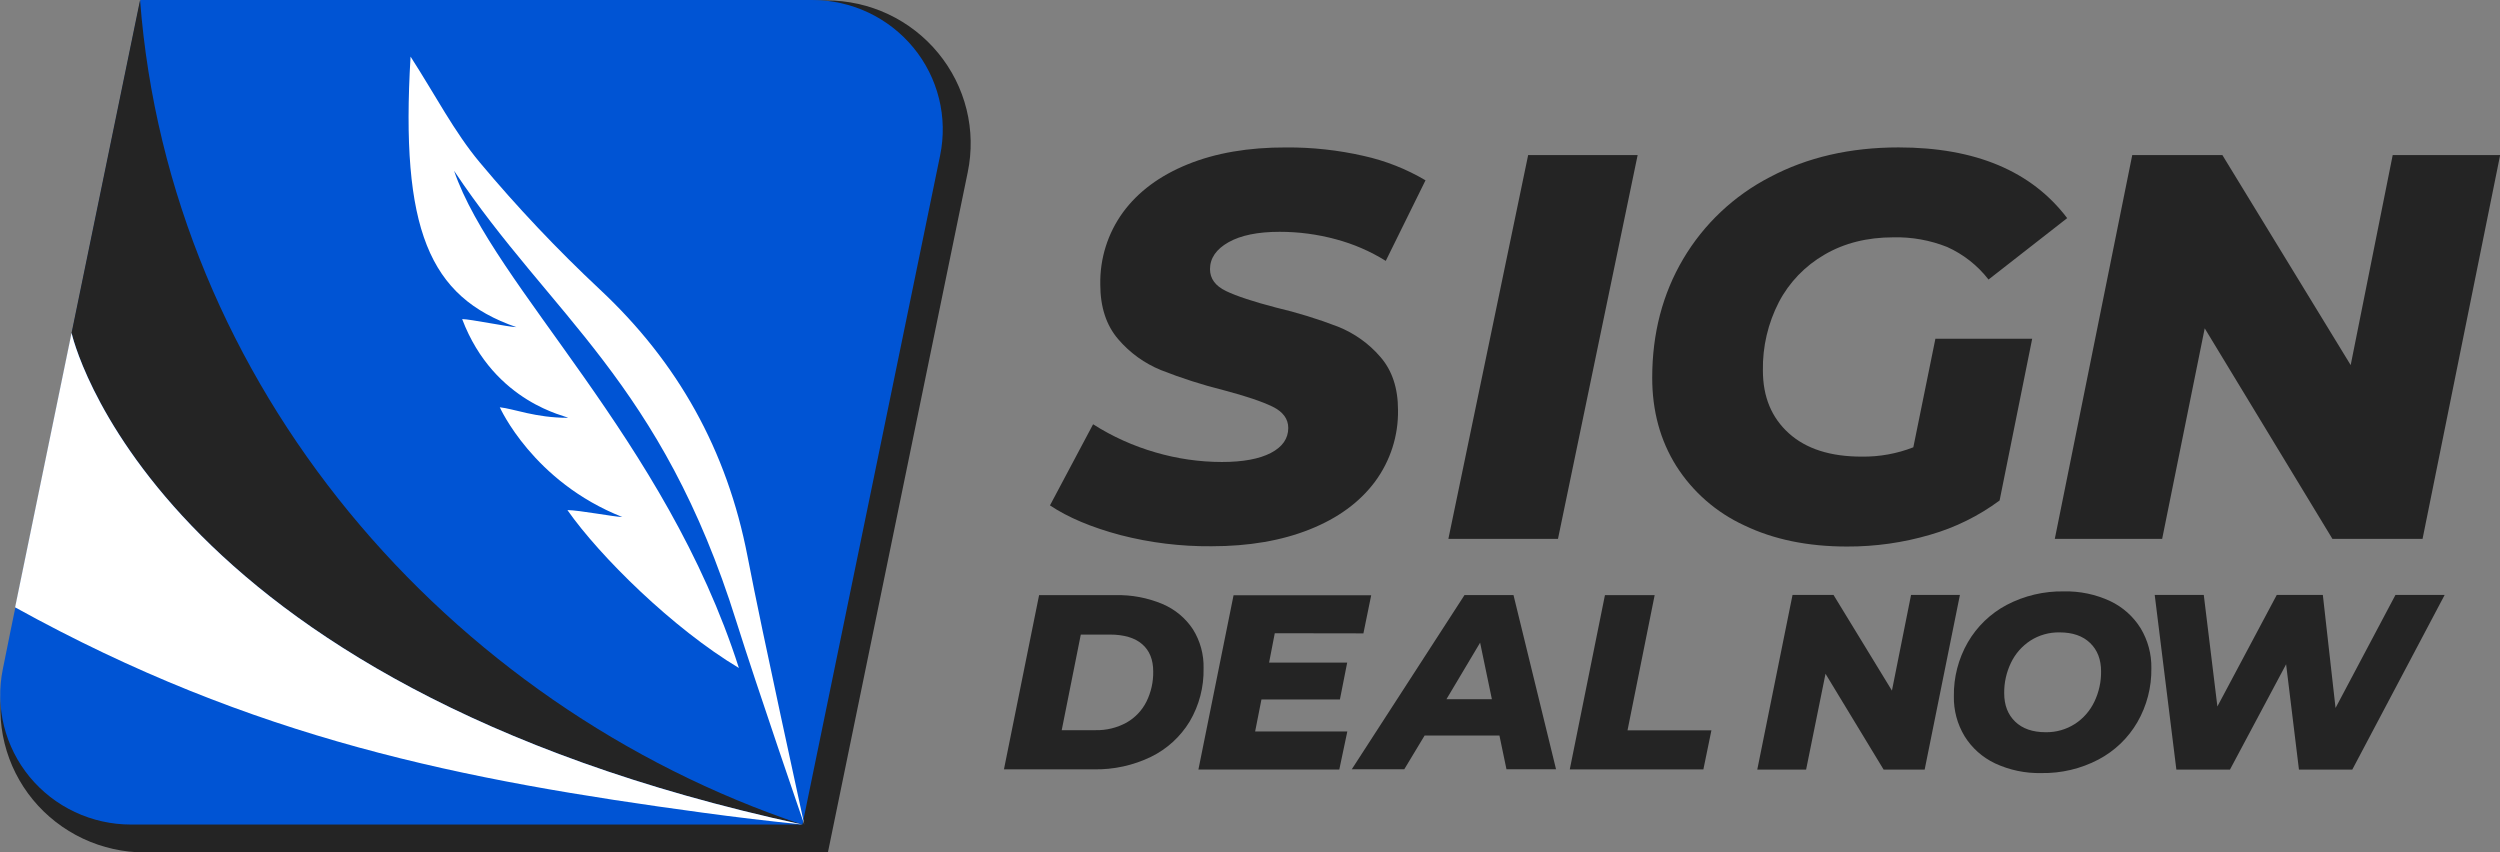 <svg width="88" height="30" viewBox="0 0 88 30" fill="none" xmlns="http://www.w3.org/2000/svg">
<rect x="0" y="0" width="88" height="30" fill="#808080" stroke="none"/>
<g clip-path="url(#clip0)">
<path d="M39.431 18.833C38.419 18.562 37.594 18.215 36.959 17.79L38.477 14.934C39.158 15.368 39.898 15.701 40.675 15.925C41.433 16.147 42.22 16.261 43.011 16.262C43.751 16.262 44.325 16.156 44.734 15.944C45.142 15.731 45.346 15.438 45.347 15.066C45.347 14.745 45.162 14.494 44.792 14.313C44.421 14.133 43.847 13.94 43.069 13.734C42.322 13.547 41.588 13.312 40.872 13.03C40.288 12.793 39.77 12.419 39.362 11.941C38.941 11.452 38.73 10.808 38.73 10.011C38.713 9.102 38.993 8.212 39.529 7.474C40.062 6.748 40.821 6.184 41.807 5.784C42.792 5.384 43.948 5.186 45.272 5.19C46.189 5.184 47.104 5.283 47.997 5.487C48.766 5.657 49.502 5.947 50.178 6.347L48.779 9.183C48.234 8.843 47.64 8.587 47.017 8.421C46.373 8.247 45.709 8.159 45.041 8.16C44.276 8.16 43.676 8.283 43.243 8.527C42.81 8.772 42.593 9.088 42.592 9.473C42.592 9.807 42.78 10.064 43.156 10.245C43.533 10.425 44.117 10.618 44.908 10.824C45.653 11 46.385 11.225 47.098 11.499C47.673 11.729 48.184 12.093 48.587 12.561C49.002 13.036 49.21 13.66 49.21 14.432C49.225 15.337 48.941 16.221 48.403 16.951C47.863 17.677 47.097 18.238 46.105 18.634C45.113 19.03 43.961 19.228 42.65 19.228C41.564 19.238 40.482 19.105 39.431 18.833Z" fill="#242424"/>
<path d="M53.791 5.459H57.645L54.841 18.968H50.983L53.791 5.459Z" fill="#242424"/>
<path d="M68.126 11.924H71.533L70.386 17.617C69.651 18.161 68.824 18.57 67.943 18.823C66.992 19.103 66.005 19.242 65.013 19.238C63.637 19.238 62.433 18.99 61.402 18.495C60.415 18.041 59.583 17.314 59.004 16.401C58.44 15.501 58.157 14.465 58.158 13.294C58.158 11.738 58.522 10.345 59.248 9.116C59.973 7.889 61.032 6.889 62.304 6.232C63.616 5.537 65.124 5.189 66.828 5.189C69.527 5.189 71.506 6.019 72.765 7.678L69.996 9.84C69.612 9.344 69.111 8.95 68.536 8.692C67.936 8.454 67.294 8.339 66.648 8.354C65.726 8.354 64.918 8.557 64.225 8.962C63.541 9.356 62.983 9.935 62.618 10.631C62.233 11.377 62.039 12.206 62.054 13.044C62.054 13.968 62.359 14.704 62.969 15.253C63.579 15.802 64.435 16.075 65.538 16.073C66.158 16.081 66.773 15.97 67.349 15.745L68.126 11.924Z" fill="#242424"/>
<path d="M88.005 5.459L85.274 18.968H82.101L77.606 11.557L76.108 18.968H72.329L75.055 5.459H78.228L82.744 12.851L84.223 5.459H88.005Z" fill="#242424"/>
<path d="M36.576 20.949H39.264C39.831 20.935 40.394 21.041 40.917 21.26C41.356 21.445 41.73 21.755 41.991 22.151C42.248 22.562 42.378 23.039 42.366 23.523C42.38 24.181 42.211 24.83 41.876 25.398C41.55 25.934 41.077 26.367 40.51 26.643C39.886 26.944 39.198 27.094 38.503 27.081H35.339L36.576 20.949ZM38.556 25.702C38.94 25.712 39.319 25.619 39.655 25.435C39.956 25.264 40.2 25.007 40.354 24.699C40.518 24.368 40.6 24.003 40.593 23.634C40.593 23.22 40.464 22.9 40.205 22.675C39.945 22.45 39.565 22.337 39.064 22.337H38.044L37.372 25.704L38.556 25.702Z" fill="#242424"/>
<path d="M44.872 22.29L44.672 23.324H47.421L47.165 24.621H44.403L44.181 25.747H47.426L47.143 27.088H42.184L43.421 20.954H48.266L47.992 22.295L44.872 22.29Z" fill="#242424"/>
<path d="M52.78 25.891H50.146L49.43 27.079H47.582L51.551 20.946H53.275L54.773 27.079H53.028L52.78 25.891ZM52.514 24.612L52.1 22.622L50.915 24.612H52.514Z" fill="#242424"/>
<path d="M56.494 20.949H58.244L57.289 25.707H60.242L59.959 27.083H55.256L56.494 20.949Z" fill="#242424"/>
<path d="M33.024 1.867C32.548 1.287 31.947 0.82 31.265 0.499C30.584 0.179 29.838 0.013 29.084 0.015H5.044L0.118 23.951C-0.033 24.684 -0.019 25.441 0.162 26.168C0.342 26.894 0.683 27.572 1.16 28.152C1.637 28.731 2.238 29.198 2.92 29.519C3.602 29.84 4.347 30.006 5.102 30.006H29.142L34.064 6.064C34.216 5.332 34.202 4.575 34.022 3.849C33.842 3.123 33.501 2.446 33.024 1.867V1.867Z" fill="#242424"/>
<path d="M68.989 20.942L67.748 27.089H66.303L64.258 23.717L63.575 27.089H61.856L63.097 20.942H64.54L66.596 24.309L67.269 20.942H68.989Z" fill="#242424"/>
<path d="M70.224 26.87C69.781 26.66 69.409 26.328 69.152 25.913C68.897 25.489 68.766 25.002 68.776 24.508C68.766 23.843 68.935 23.188 69.267 22.611C69.59 22.052 70.066 21.594 70.639 21.291C71.257 20.968 71.947 20.805 72.645 20.817C73.21 20.804 73.769 20.921 74.28 21.159C74.723 21.369 75.095 21.702 75.352 22.117C75.606 22.541 75.737 23.028 75.728 23.522C75.738 24.186 75.569 24.841 75.237 25.419C74.913 25.978 74.437 26.435 73.863 26.737C73.246 27.061 72.555 27.224 71.856 27.212C71.293 27.225 70.734 27.108 70.224 26.87ZM73.037 25.483C73.332 25.291 73.567 25.022 73.719 24.706C73.881 24.37 73.963 24.003 73.958 23.631C73.958 23.215 73.83 22.882 73.573 22.634C73.316 22.385 72.957 22.26 72.497 22.26C72.133 22.253 71.775 22.354 71.469 22.55C71.174 22.743 70.938 23.012 70.787 23.328C70.625 23.663 70.543 24.031 70.548 24.403C70.548 24.819 70.676 25.151 70.932 25.4C71.189 25.649 71.548 25.774 72.009 25.774C72.373 25.78 72.73 25.679 73.035 25.483L73.037 25.483Z" fill="#242424"/>
<path d="M86.052 20.942L82.801 27.089H80.923L80.471 23.383L78.495 27.089H76.608L75.846 20.942H77.573L78.052 24.867L80.142 20.942H81.764L82.211 24.92L84.32 20.942H86.052Z" fill="#242424"/>
<path d="M28.584 4.09642e-06H4.941L0.359 22.266L0.1 23.551C-0.036 24.214 -0.022 24.898 0.141 25.555C0.304 26.211 0.613 26.824 1.044 27.348C1.476 27.871 2.019 28.294 2.635 28.583C3.252 28.873 3.925 29.024 4.607 29.024H28.246L33.092 5.472C33.229 4.81 33.216 4.125 33.053 3.468C32.89 2.811 32.582 2.198 32.15 1.674C31.718 1.15 31.174 0.728 30.558 0.438C29.941 0.149 29.267 -0.001 28.584 4.09642e-06V4.09642e-06Z" fill="#0054D4"/>
<path d="M28.235 29.024C15.745 24.845 5.966 13.55 4.93 0L2.519 11.717C2.519 11.717 5.207 24.045 28.235 29.024Z" fill="#242424"/>
<path d="M2.519 11.717L2.376 12.41L0.531 21.378C8.952 26.032 16.259 27.457 24.742 28.607C25.901 28.765 27.066 28.903 28.238 29.023C5.207 24.045 2.519 11.718 2.519 11.717Z" fill="white"/>
<path d="M25.925 21.894C26.624 24.123 28.311 29.024 28.311 29.024C28.235 28.643 26.846 22.363 26.314 19.589C25.592 15.847 23.86 12.756 21.119 10.192C19.618 8.787 18.205 7.292 16.887 5.716C15.994 4.648 15.336 3.366 14.452 1.993C14.09 8.069 15.1 10.453 18.176 11.515C17.921 11.515 16.525 11.228 16.268 11.232C17.4 14.217 20.01 14.652 19.99 14.707C18.849 14.707 18.087 14.388 17.593 14.336C17.593 14.336 18.759 16.957 21.904 18.198C21.639 18.198 20.376 17.955 19.973 17.955C21.119 19.59 23.686 22.122 26.009 23.513C23.441 15.477 17.373 10.079 15.983 6.011C19.379 11.113 23.286 13.44 25.925 21.894Z" fill="white"/>
</g>
<defs>
<clipPath id="clip0">
<rect width="88" height="30" fill="white"/>
</clipPath>
</defs>
</svg>
